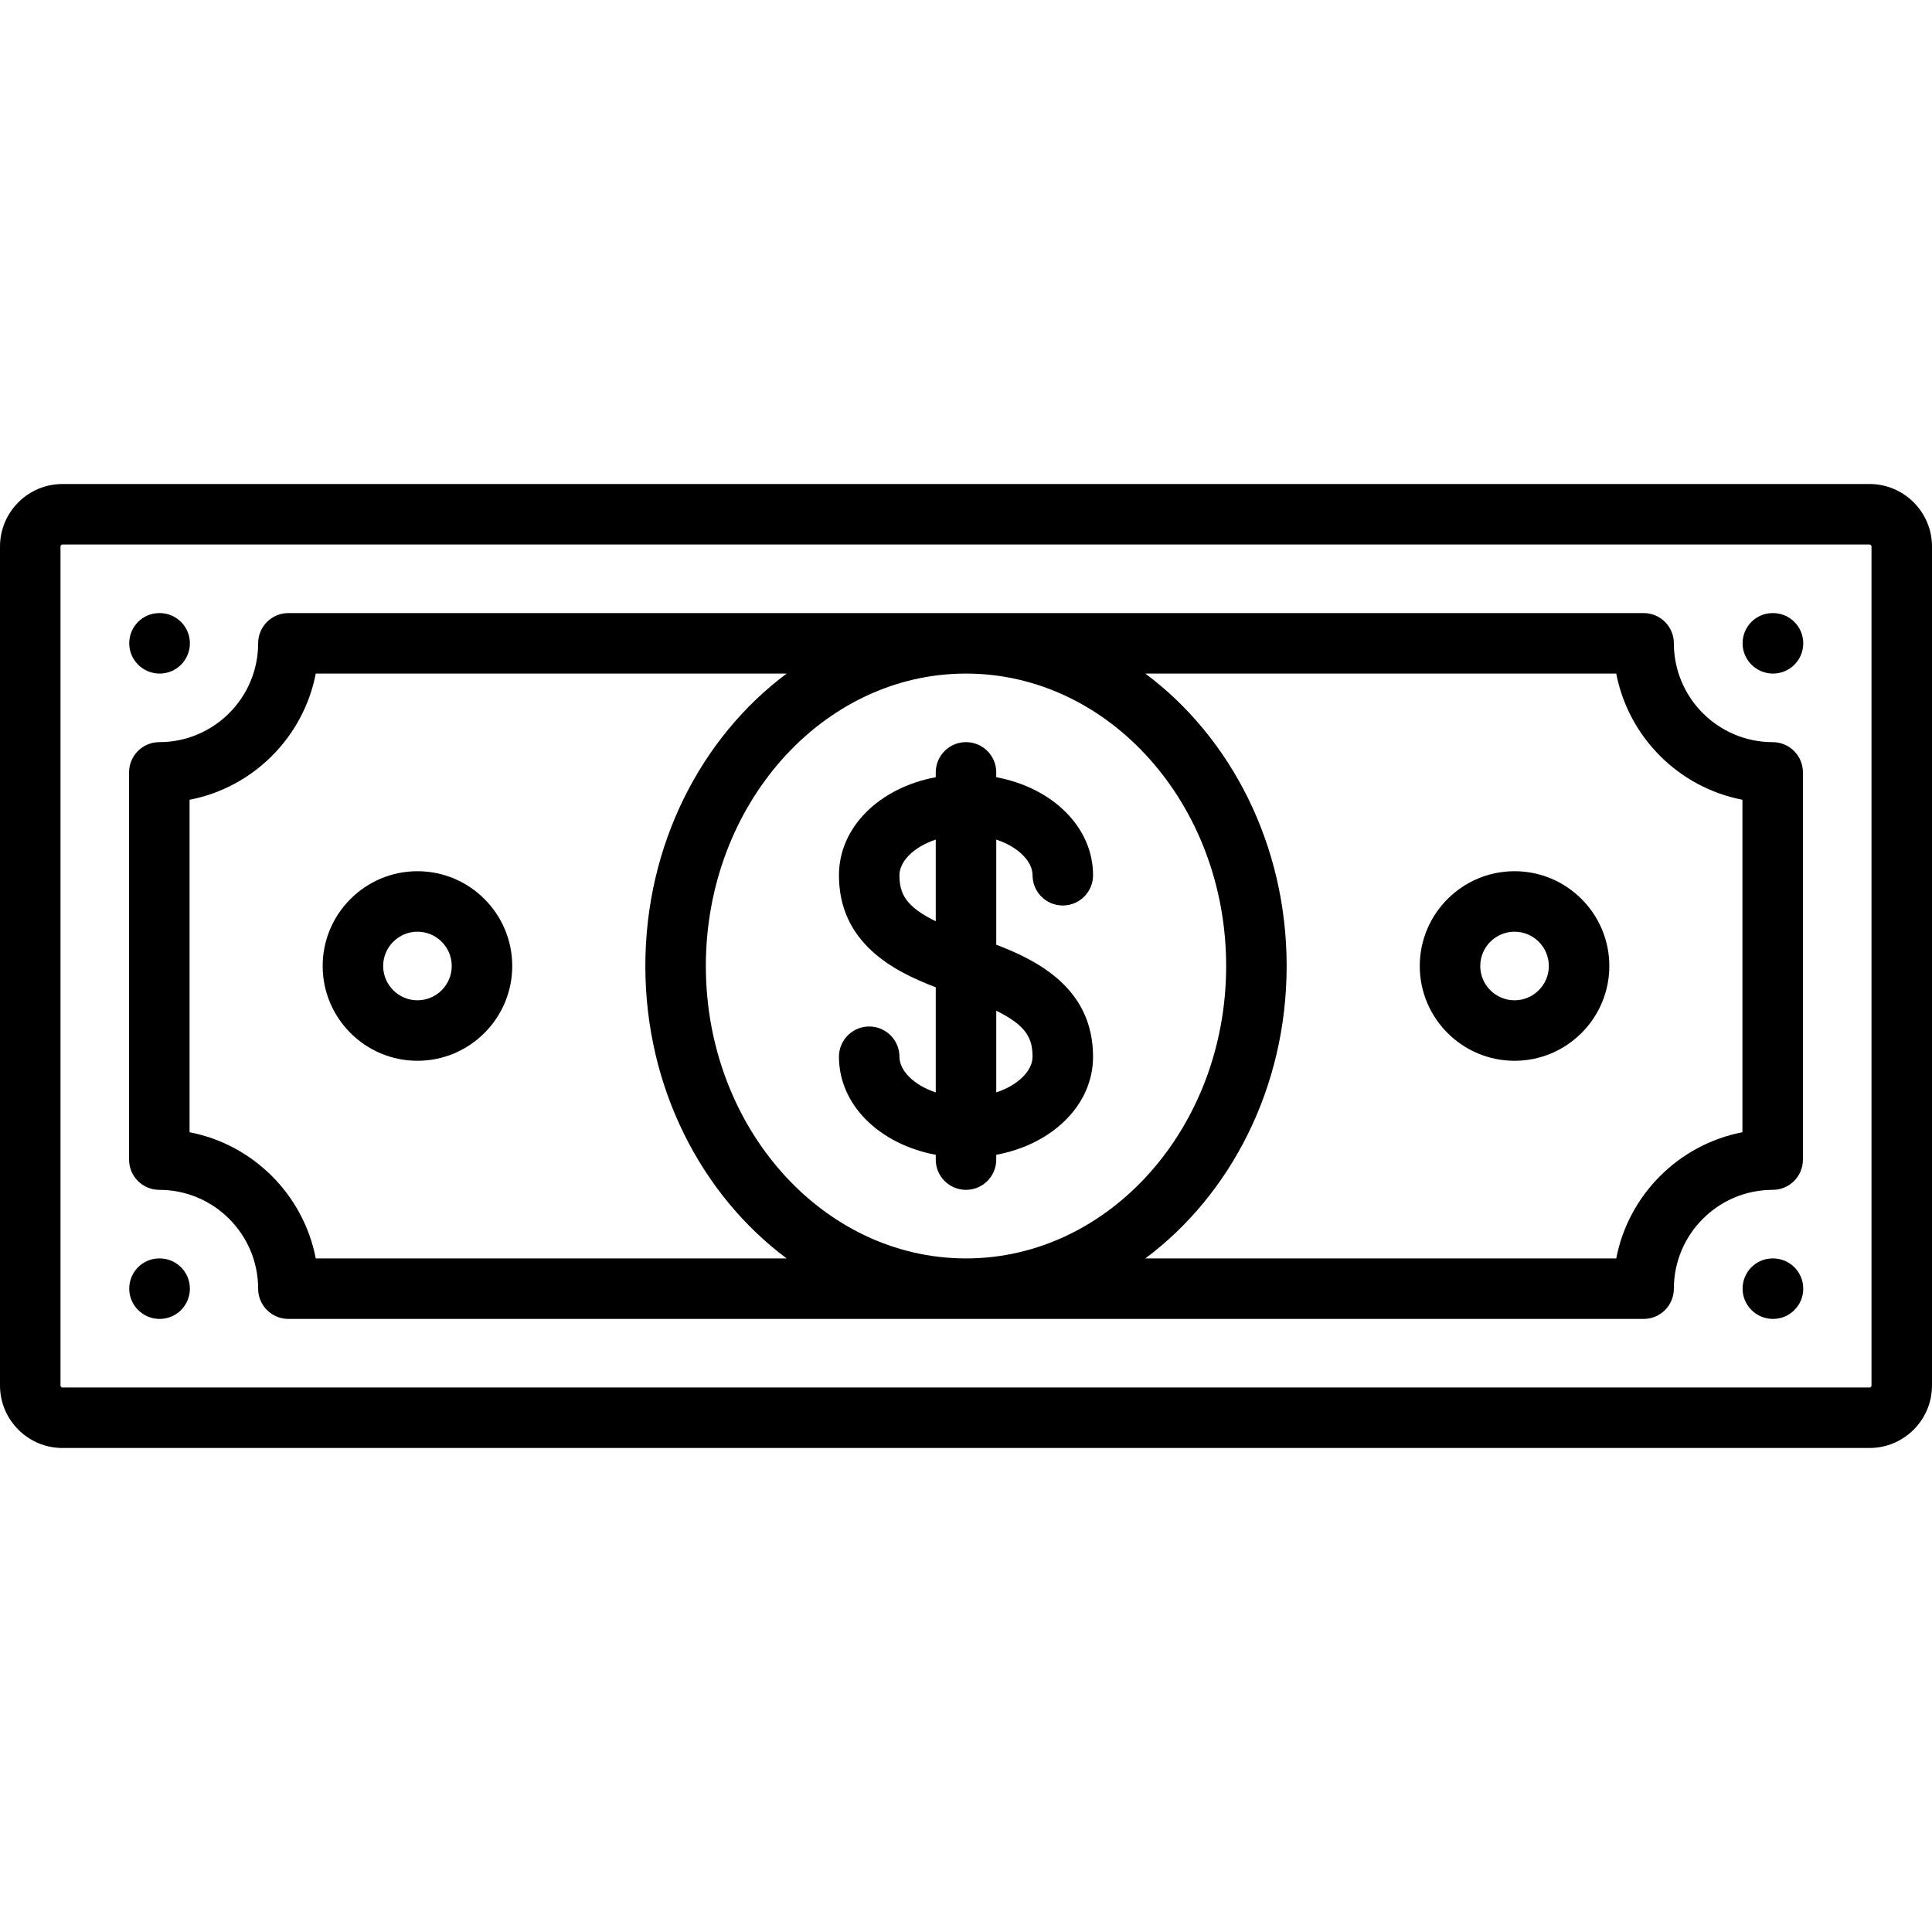 <?xml version="1.0" encoding="iso-8859-1"?>
<!-- Uploaded to: SVG Repo, www.svgrepo.com, Generator: SVG Repo Mixer Tools -->
<svg fill="#000000" height="800px" width="800px" version="1.1" id="Layer_1" xmlns="http://www.w3.org/2000/svg" xmlns:xlink="http://www.w3.org/1999/xlink" 
	 viewBox="0 0 512 512" xml:space="preserve">
<g>
	<g>
		<path d="M495.432,128.267H16.568C7.432,128.267,0,135.699,0,144.835v222.33c0,9.136,7.432,16.568,16.568,16.568h478.864
			c9.136,0,16.568-7.432,16.568-16.568v-222.33C512,135.699,504.568,128.267,495.432,128.267z M495.967,367.165
			c0,0.295-0.239,0.534-0.534,0.534H16.568c-0.295,0-0.534-0.239-0.534-0.534v-222.33c0-0.295,0.239-0.534,0.534-0.534h478.864
			c0.295,0,0.534,0.239,0.534,0.534V367.165z"/>
	</g>
</g>
<g>
	<g>
		<path d="M469.779,196.676c-14.44,0-26.188-11.748-26.188-26.188c0-4.427-3.589-8.017-8.017-8.017H76.426
			c-4.427,0-8.017,3.589-8.017,8.017c0,14.44-11.748,26.188-26.188,26.188c-4.427,0-8.017,3.589-8.017,8.017v102.614
			c0,4.427,3.589,8.017,8.017,8.017c14.44,0,26.188,11.748,26.188,26.188c0,4.427,3.589,8.017,8.017,8.017h359.148
			c4.427,0,8.017-3.589,8.017-8.017c0-14.44,11.748-26.188,26.188-26.188c4.427,0,8.017-3.589,8.017-8.017V204.693
			C477.795,200.266,474.206,196.676,469.779,196.676z M83.679,333.495c-3.254-16.866-16.575-30.187-33.441-33.441v-88.107
			c16.866-3.254,30.188-16.575,33.441-33.441h124.792c-22.579,16.83-37.449,45.287-37.449,77.495
			c0,32.208,14.869,60.665,37.449,77.495H83.679z M256,333.495c-38.015,0-68.944-34.764-68.944-77.495s30.928-77.495,68.944-77.495
			s68.944,34.764,68.944,77.495S294.015,333.495,256,333.495z M461.762,300.053c-16.866,3.254-30.188,16.575-33.441,33.441H303.528
			c22.579-16.83,37.449-45.287,37.449-77.495s-14.869-60.665-37.449-77.495h124.792c3.254,16.866,16.575,30.187,33.441,33.441
			V300.053z"/>
	</g>
</g>
<g>
	<g>
		<path d="M42.307,162.472h-0.086c-4.427,0-7.974,3.589-7.974,8.017s3.632,8.017,8.059,8.017s8.017-3.589,8.017-8.017
			S46.734,162.472,42.307,162.472z"/>
	</g>
</g>
<g>
	<g>
		<path d="M469.864,162.472h-0.086c-4.427,0-7.974,3.589-7.974,8.017s3.632,8.017,8.059,8.017s8.017-3.589,8.017-8.017
			S474.292,162.472,469.864,162.472z"/>
	</g>
</g>
<g>
	<g>
		<path d="M469.864,333.495h-0.086c-4.427,0-7.974,3.589-7.974,8.017s3.632,8.017,8.059,8.017s8.017-3.589,8.017-8.017
			S474.292,333.495,469.864,333.495z"/>
	</g>
</g>
<g>
	<g>
		<path d="M42.307,333.495h-0.086c-4.427,0-7.974,3.589-7.974,8.017s3.632,8.017,8.059,8.017s8.017-3.589,8.017-8.017
			S46.734,333.495,42.307,333.495z"/>
	</g>
</g>
<g>
	<g>
		<path d="M110.63,230.881c-13.851,0-25.119,11.268-25.119,25.119c0,13.851,11.268,25.119,25.119,25.119
			s25.119-11.268,25.119-25.119C135.749,242.149,124.481,230.881,110.63,230.881z M110.63,265.086c-5.01,0-9.086-4.076-9.086-9.086
			c0-5.01,4.076-9.086,9.086-9.086s9.086,4.076,9.086,9.086C119.716,261.01,115.64,265.086,110.63,265.086z"/>
	</g>
</g>
<g>
	<g>
		<path d="M401.37,230.881c-13.851,0-25.119,11.268-25.119,25.119c0,13.851,11.268,25.119,25.119,25.119
			c13.851,0,25.119-11.268,25.119-25.119C426.489,242.149,415.22,230.881,401.37,230.881z M401.37,265.086
			c-5.01,0-9.086-4.076-9.086-9.086c0-5.01,4.076-9.086,9.086-9.086c5.01,0,9.086,4.076,9.086,9.086
			C410.455,261.01,406.379,265.086,401.37,265.086z"/>
	</g>
</g>
<g>
	<g>
		<path d="M264.017,250.361v-27.859c5.907,1.936,9.62,5.834,9.62,9.447c0,4.427,3.589,8.017,8.017,8.017s8.017-3.589,8.017-8.017
			c0-12.784-10.768-23.198-25.653-25.984v-1.272c0-4.427-3.589-8.017-8.017-8.017s-8.017,3.589-8.017,8.017v1.273
			c-14.885,2.786-25.653,13.2-25.653,25.984c0,17.862,14.265,25.369,25.653,29.69v27.859c-5.907-1.937-9.62-5.834-9.62-9.448
			c0-4.427-3.589-8.017-8.017-8.017s-8.017,3.589-8.017,8.017c0,12.784,10.768,23.198,25.653,25.984v1.273
			c0,4.427,3.589,8.017,8.017,8.017s8.017-3.589,8.017-8.017v-1.273c14.885-2.786,25.653-13.2,25.653-25.984
			C289.67,262.188,275.405,254.681,264.017,250.361z M247.983,244.148c-7.992-3.916-9.62-7.337-9.62-12.198
			c0-3.614,3.713-7.511,9.62-9.447V244.148z M264.017,289.497v-21.645c7.992,3.916,9.62,7.337,9.62,12.198
			C273.637,283.664,269.923,287.561,264.017,289.497z"/>
	</g>
</g>
</svg>